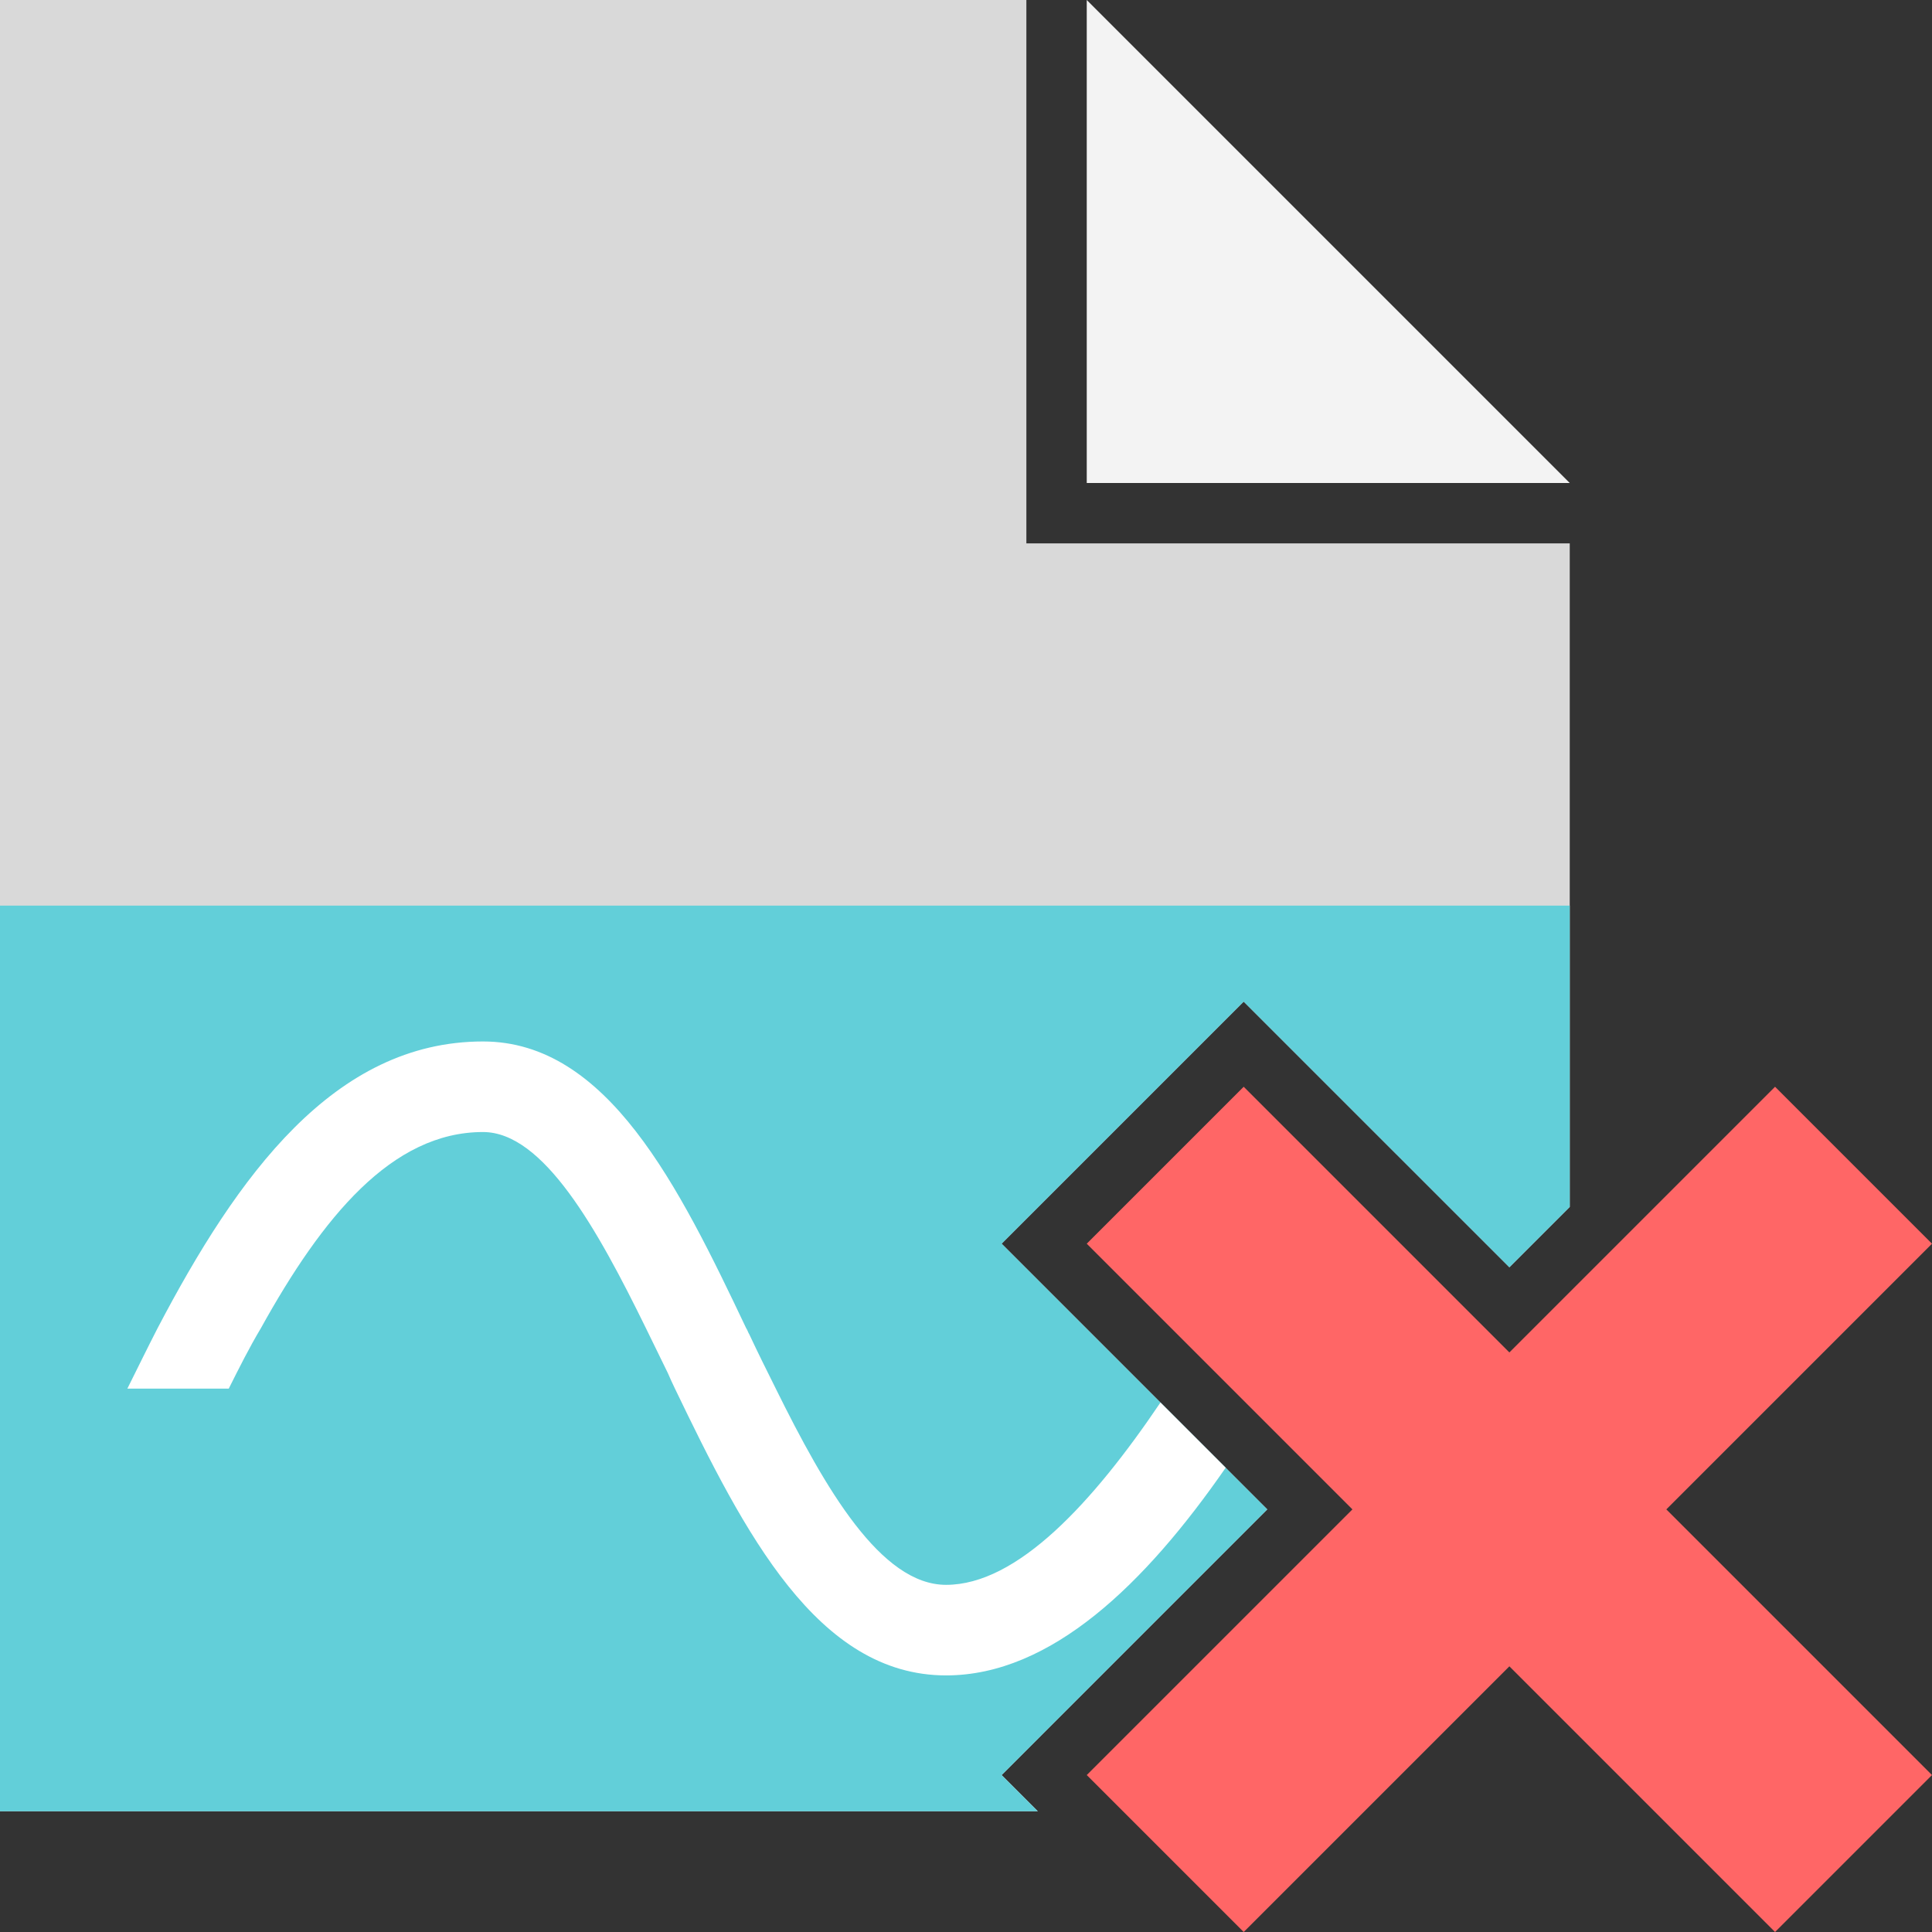 <?xml version="1.0" encoding="UTF-8" standalone="yes"?>
<svg xmlns="http://www.w3.org/2000/svg" xmlns:xlink="http://www.w3.org/1999/xlink" width="64" height="64" viewBox="0 0 64 64" version="1.1">
  <rect x="0" y="0" width="64" height="64" fill="#333333" stroke="none"/>
  <g id="surface1">
    <path style=" stroke:none;fill-rule:nonzero;fill:rgb(85.098%,85.098%,85.098%);fill-opacity:1;" d="M 52 18 L 52 39.98 L 50 41.98 L 41.199 33.18 L 33.18 41.199 L 41.98 50 L 33.18 58.801 L 34.379 60 L 0 60 L 0 0 L 34 0 L 34 18 Z M 52 18 "/>
    <path style=" stroke:none;fill-rule:nonzero;fill:rgb(38.431%,81.176%,85.098%);fill-opacity:1;" d="M 52 30 L 52 39.98 L 50 41.98 L 41.199 33.18 L 33.18 41.199 L 41.98 50 L 33.18 58.801 L 34.379 60 L 0 60 L 0 30 Z M 52 30 "/>
    <path style=" stroke:none;fill-rule:nonzero;fill:rgb(100%,100%,100%);fill-opacity:1;" d="M 40.602 48.621 C 37.941 52.461 34.82 55.5 31.34 55.5 C 27.078 55.5 24.66 50.781 22.359 46 C 22.281 45.84 22.199 45.66 22.121 45.48 C 21.879 44.98 21.641 44.5 21.398 44 C 19.781 40.699 18 37.5 16 37.5 C 12.98 37.5 10.68 40.32 8.641 44 C 8.258 44.641 7.918 45.32 7.578 46 L 4.219 46 C 4.559 45.32 4.879 44.66 5.219 44 C 7.859 38.961 11.059 34.5 16 34.5 C 20.121 34.5 22.48 39.281 24.719 44 C 24.762 44.059 24.781 44.141 24.82 44.199 C 25.102 44.801 25.398 45.398 25.699 46 C 27.34 49.32 29.18 52.5 31.34 52.5 C 33.699 52.5 36.199 49.781 38.441 46.461 Z M 40.602 48.621 "/>
    <path style=" stroke:none;fill-rule:nonzero;fill:rgb(95.294%,95.294%,95.294%);fill-opacity:1;" d="M 36 16 L 52 16 L 36 0 Z M 36 16 "/>
    <path style=" stroke:none;fill-rule:nonzero;fill:rgb(100%,40%,40%);fill-opacity:1;" d="M 64 41.199 L 58.801 36 L 50 44.801 L 41.199 36 L 36 41.199 L 44.801 50 L 36 58.801 L 41.199 64 L 50 55.199 L 58.801 64 L 64 58.801 L 55.199 50 Z M 64 41.199 "/>
  </g>
</svg>